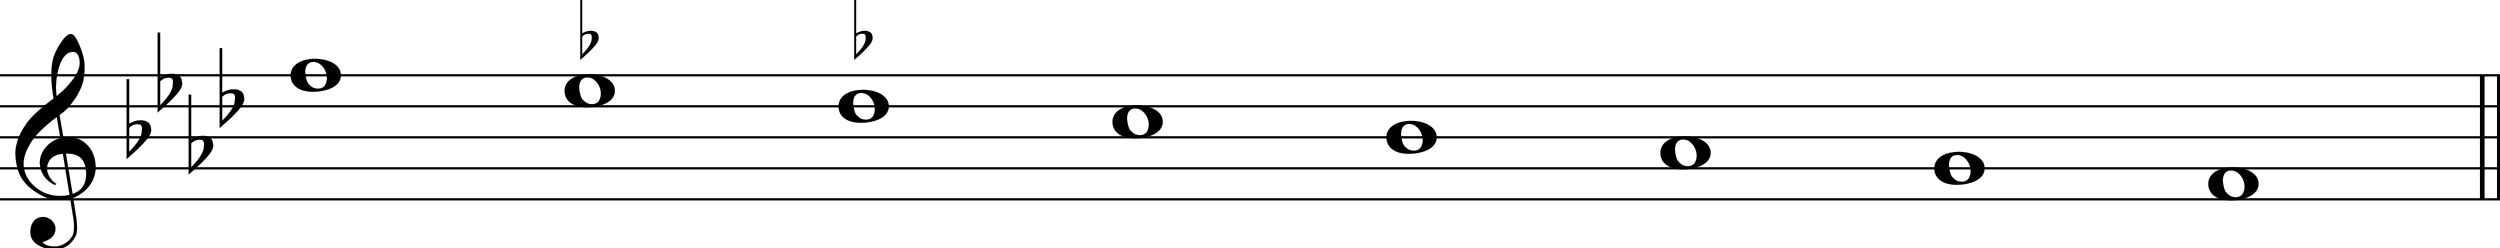 <svg xmlns="http://www.w3.org/2000/svg" xmlns:xlink="http://www.w3.org/1999/xlink" id="x16s86ck" overflow="visible" version="1.1" viewBox="0 0 1451 144"><desc>Engraved by Verovio 5.4.0-d051892</desc><defs><path id="E050-x16s86ck" d="M441-245c-23-4-48-6-76-6-59 0-102 7-130 20-88 42-150 93-187 154C22-33 5 26 0 99c0 6-1 13-1 19 0 54 15 111 45 170 29 57 65 106 110 148s96 85 153 127c-3 16-8 46-13 92-4 43-5 73-5 89 0 117 16 172 69 257 34 54 64 82 89 82 21 0 43-30 69-92s39-115 41-159v-15c0-109-21-162-67-241-13-20-63-90-98-118-13-9-25-19-37-29l31-181c8 1 18 2 28 2 58 0 102-12 133-35 59-43 92-104 98-184 1-7 1-15 1-22 0-123-87-209-181-248 8-57 17-110 25-162 5-31 6-58 6-80 0-30-5-53-14-70-35-64-88-99-158-103-5 0-11-1-16-1-37 0-72 10-108 27-50 24-77 59-80 105v11c0 29 7 55 20 76 18 28 45 42 79 44h6c49 0 93-42 97-87v-9c0-51-34-86-105-106q25.5-36 102-36c62 0 116 43 140 85 9 16 13 41 13 74 0 20-1 42-5 67-8 53-18 106-26 159zm20 1184c-95 0-135-175-135-286 0-24 2-48 5-71 50 39 92 82 127 128 40 53 60 100 60 140v8c-4 53-22 81-55 81zm-55-820 54-326c73 25 110 78 110 161 0 7 0 15-1 23-7 95-57 142-151 142zm-24-2c-72-2-128-47-128-120v-7c2-46 43-99 75-115-3-2-7-5-10-10-70 33-116 88-123 172v11c0 68 44 126 88 159q34.5 25.5 78 36l-29 170c-21-13-52-37-92-73-50-44-86-84-109-119C87 152 65 91 65 39V26c5-68 35-127 93-176s125-73 203-73q37.5 0 75 9c-19 111-36 221-54 331z" transform="scale(1 -1)"/><path id="E260-x16s86ck" d="M20 110c32 16 54 27 93 27 26 0 35-3 54-13 13-7 24-20 27-38l4-25c0-28-16-57-45-89-23-25-39-44-65-68L0-175v644h20zm70-4c-32 0-48-10-70-29v-194c31 31 54 59 71 84 21 32 32 59 32 84 0 9 1 16 1 20 0 14-3 21-11 30l-8 3z" transform="scale(1 -1)"/><path id="E0A2-x16s86ck" d="M198 133c102 0 207-45 207-133 0-92-118-133-227-133C77-133 0-87 0 0c0 88 93 133 198 133zm95-154c0 14-3 29-8 44q-10.5 30-33 54c-20 21-43 31-68 31l-20-2c-15-5-27-14-36-28-4-9-6-17-8-24s-3-16-3-27q0-22.5 9-57c9-34.5 18-41 34-55 15-15 36-23 62-23 4 0 10 1 18 2 19 5 32 15 40 30s13 34 13 55z" transform="scale(1 -1)"/></defs><style>#x16s86ck path{stroke:currentColor}</style><svg class="definition-scale" color="#000" viewBox="0 0 14510 1440"><g style="font-family:Times,serif"><g id="k1v8w2kt" class="system"><g id="ovt3d1h" class="measure"><g id="xbr2anc" class="staff"><path stroke-width="13" d="M0 437h14519M0 617h14519M0 797h14519M0 977h14519M0 1157h14519"/><use xlink:href="#E050-x16s86ck" id="td6dxye" class="clef" transform="matrix(.72 0 0 .72 90 977)"/><g id="u6hag65" class="keySig"><use xlink:href="#E260-x16s86ck" id="v9843tj" class="keyAccid" transform="matrix(.72 0 0 .72 735 797)"/><use xlink:href="#E260-x16s86ck" id="w171he14" class="keyAccid" transform="matrix(.72 0 0 .72 915 527)"/><use xlink:href="#E260-x16s86ck" id="x1f08otd" class="keyAccid" transform="matrix(.72 0 0 .72 1095 887)"/><use xlink:href="#E260-x16s86ck" id="yazimw5" class="keyAccid" transform="matrix(.72 0 0 .72 1275 617)"/></g><g id="yak8tyd" class="layer"><g id="n8" class="note"><use xlink:href="#E0A2-x16s86ck" class="notehead" transform="matrix(.72 0 0 .72 1687 437)"/></g><g id="n7" class="note"><use xlink:href="#E0A2-x16s86ck" class="notehead" transform="matrix(.72 0 0 .72 3277 527)"/><use xlink:href="#E260-x16s86ck" id="bl3kp47" class="accid" transform="matrix(.54 0 0 .54 3368 253)"/></g><g id="n6" class="note"><use xlink:href="#E0A2-x16s86ck" class="notehead" transform="matrix(.72 0 0 .72 4867 617)"/><use xlink:href="#E260-x16s86ck" id="diof6jn" class="accid" transform="matrix(.54 0 0 .54 4958 253)"/></g><g id="n5" class="note"><use xlink:href="#E0A2-x16s86ck" class="notehead" transform="matrix(.72 0 0 .72 6457 707)"/></g><g id="n4" class="note"><use xlink:href="#E0A2-x16s86ck" class="notehead" transform="matrix(.72 0 0 .72 8047 797)"/></g><g id="n3" class="note"><use xlink:href="#E0A2-x16s86ck" class="notehead" transform="matrix(.72 0 0 .72 9637 887)"/></g><g id="n2" class="note"><use xlink:href="#E0A2-x16s86ck" class="notehead" transform="matrix(.72 0 0 .72 11227 977)"/></g><g id="n1" class="note"><use xlink:href="#E0A2-x16s86ck" class="notehead" transform="matrix(.72 0 0 .72 12817 1067)"/></g></g></g><g id="wk4k46" class="barLine"><path stroke-width="27" d="M14407 437v720M14506 437v720"/></g></g></g></g></svg></svg>